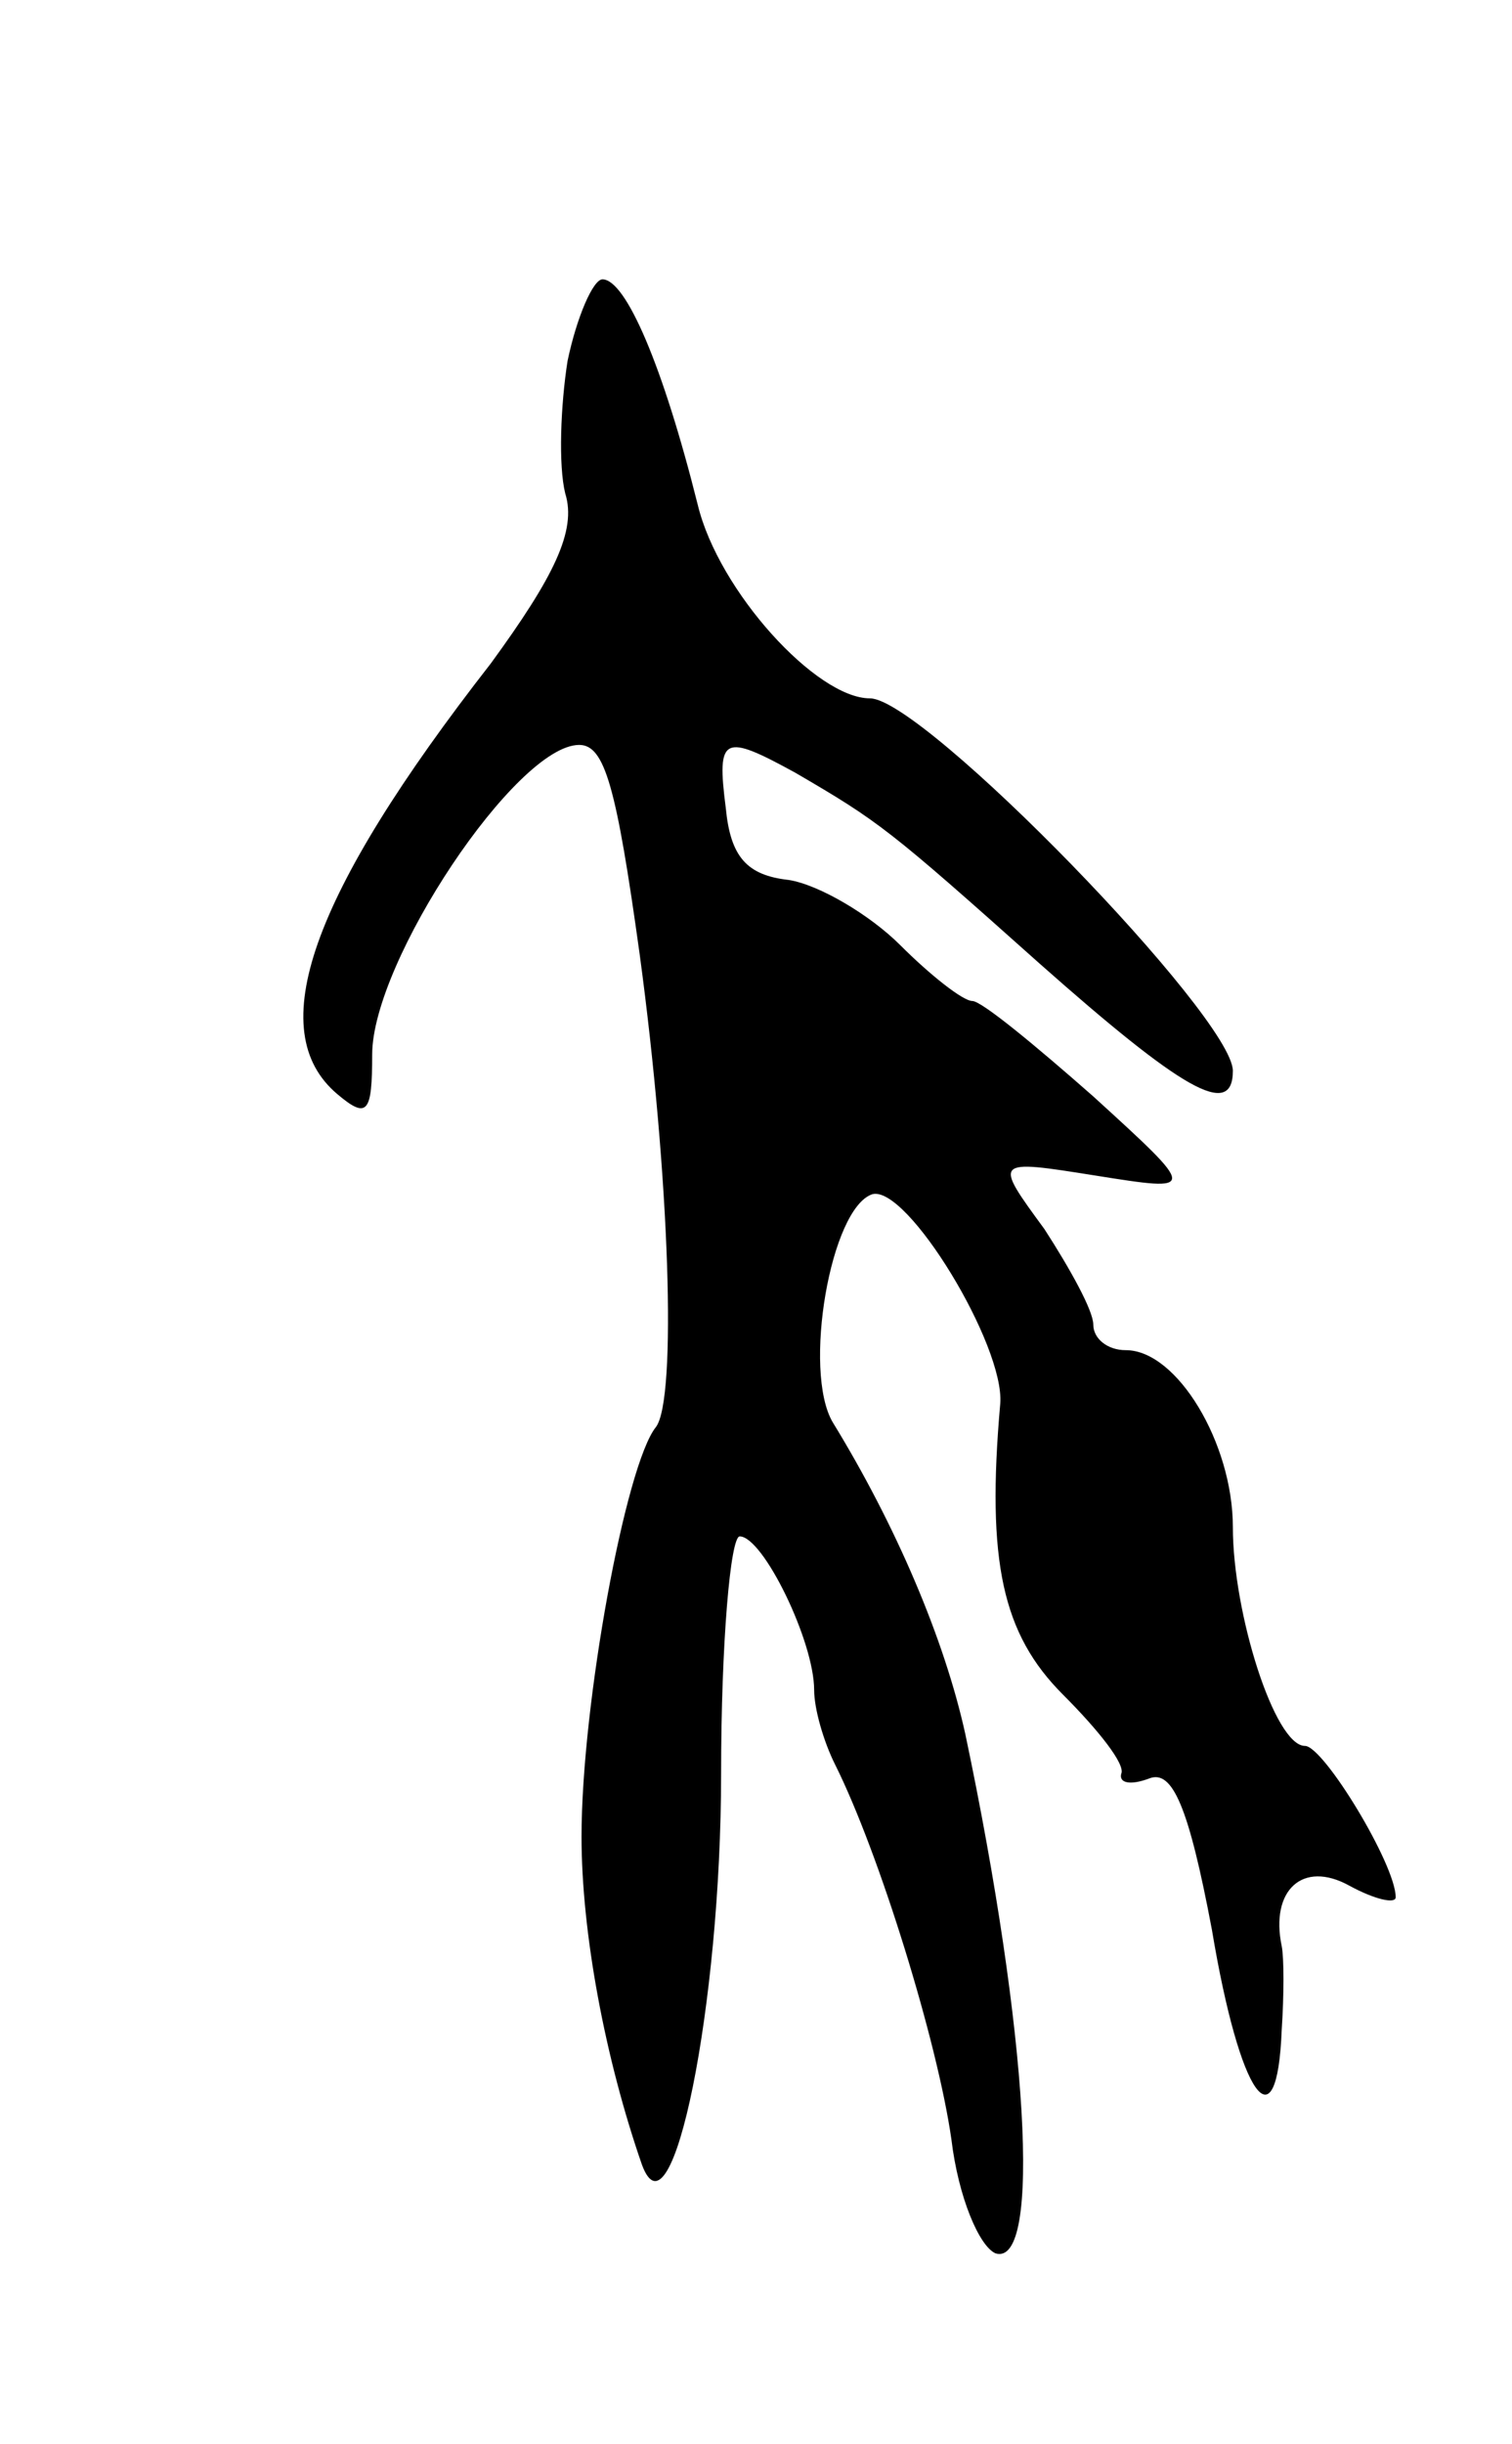 <svg version="1.0" xmlns="http://www.w3.org/2000/svg"
 width="65pt" height="105pt" viewBox="0 0 65 105"
 preserveAspectRatio="xMidYMid meet">
<g transform="translate(0,105) scale(0.1,-0.1)"
fill="#000000" stroke="none">
<path d="M244 895 c-3 -19 -4 -45 -1 -57 5 -16 -5 -36 -32 -73 -78 -100 -98
-158 -66 -185 13 -11 15 -8 15 17 0 40 62 133 89 133 11 0 16 -18 26 -90 13
-96 16 -191 7 -203 -13 -16 -32 -119 -32 -176 0 -41 10 -95 26 -141 13 -35 34
69 34 168 0 56 4 102 8 102 10 0 32 -45 32 -66 0 -8 4 -22 9 -32 19 -38 44
-119 50 -161 3 -25 12 -46 19 -49 20 -6 14 95 -13 223 -9 41 -30 90 -57 134
-13 22 -1 92 17 98 15 4 57 -65 55 -90 -6 -68 1 -99 27 -125 15 -15 27 -30 25
-34 -1 -4 4 -5 12 -2 10 4 17 -12 27 -65 12 -72 28 -94 30 -43 1 15 1 31 0 36
-5 24 9 37 29 26 11 -6 20 -8 20 -5 0 14 -31 65 -39 65 -13 0 -31 57 -31 94 0
36 -24 76 -46 76 -8 0 -14 5 -14 11 0 6 -10 24 -21 41 -22 30 -22 30 22 23 44
-7 44 -7 -1 34 -25 22 -48 41 -52 41 -4 0 -18 11 -31 24 -13 13 -35 26 -48 28
-18 2 -25 10 -27 31 -4 31 -1 32 30 15 36 -21 40 -24 105 -82 61 -54 83 -67
83 -46 0 23 -133 160 -156 160 -23 0 -65 46 -74 83 -15 60 -31 97 -41 97 -4 0
-11 -16 -15 -35z"/>
</g>
</svg>

